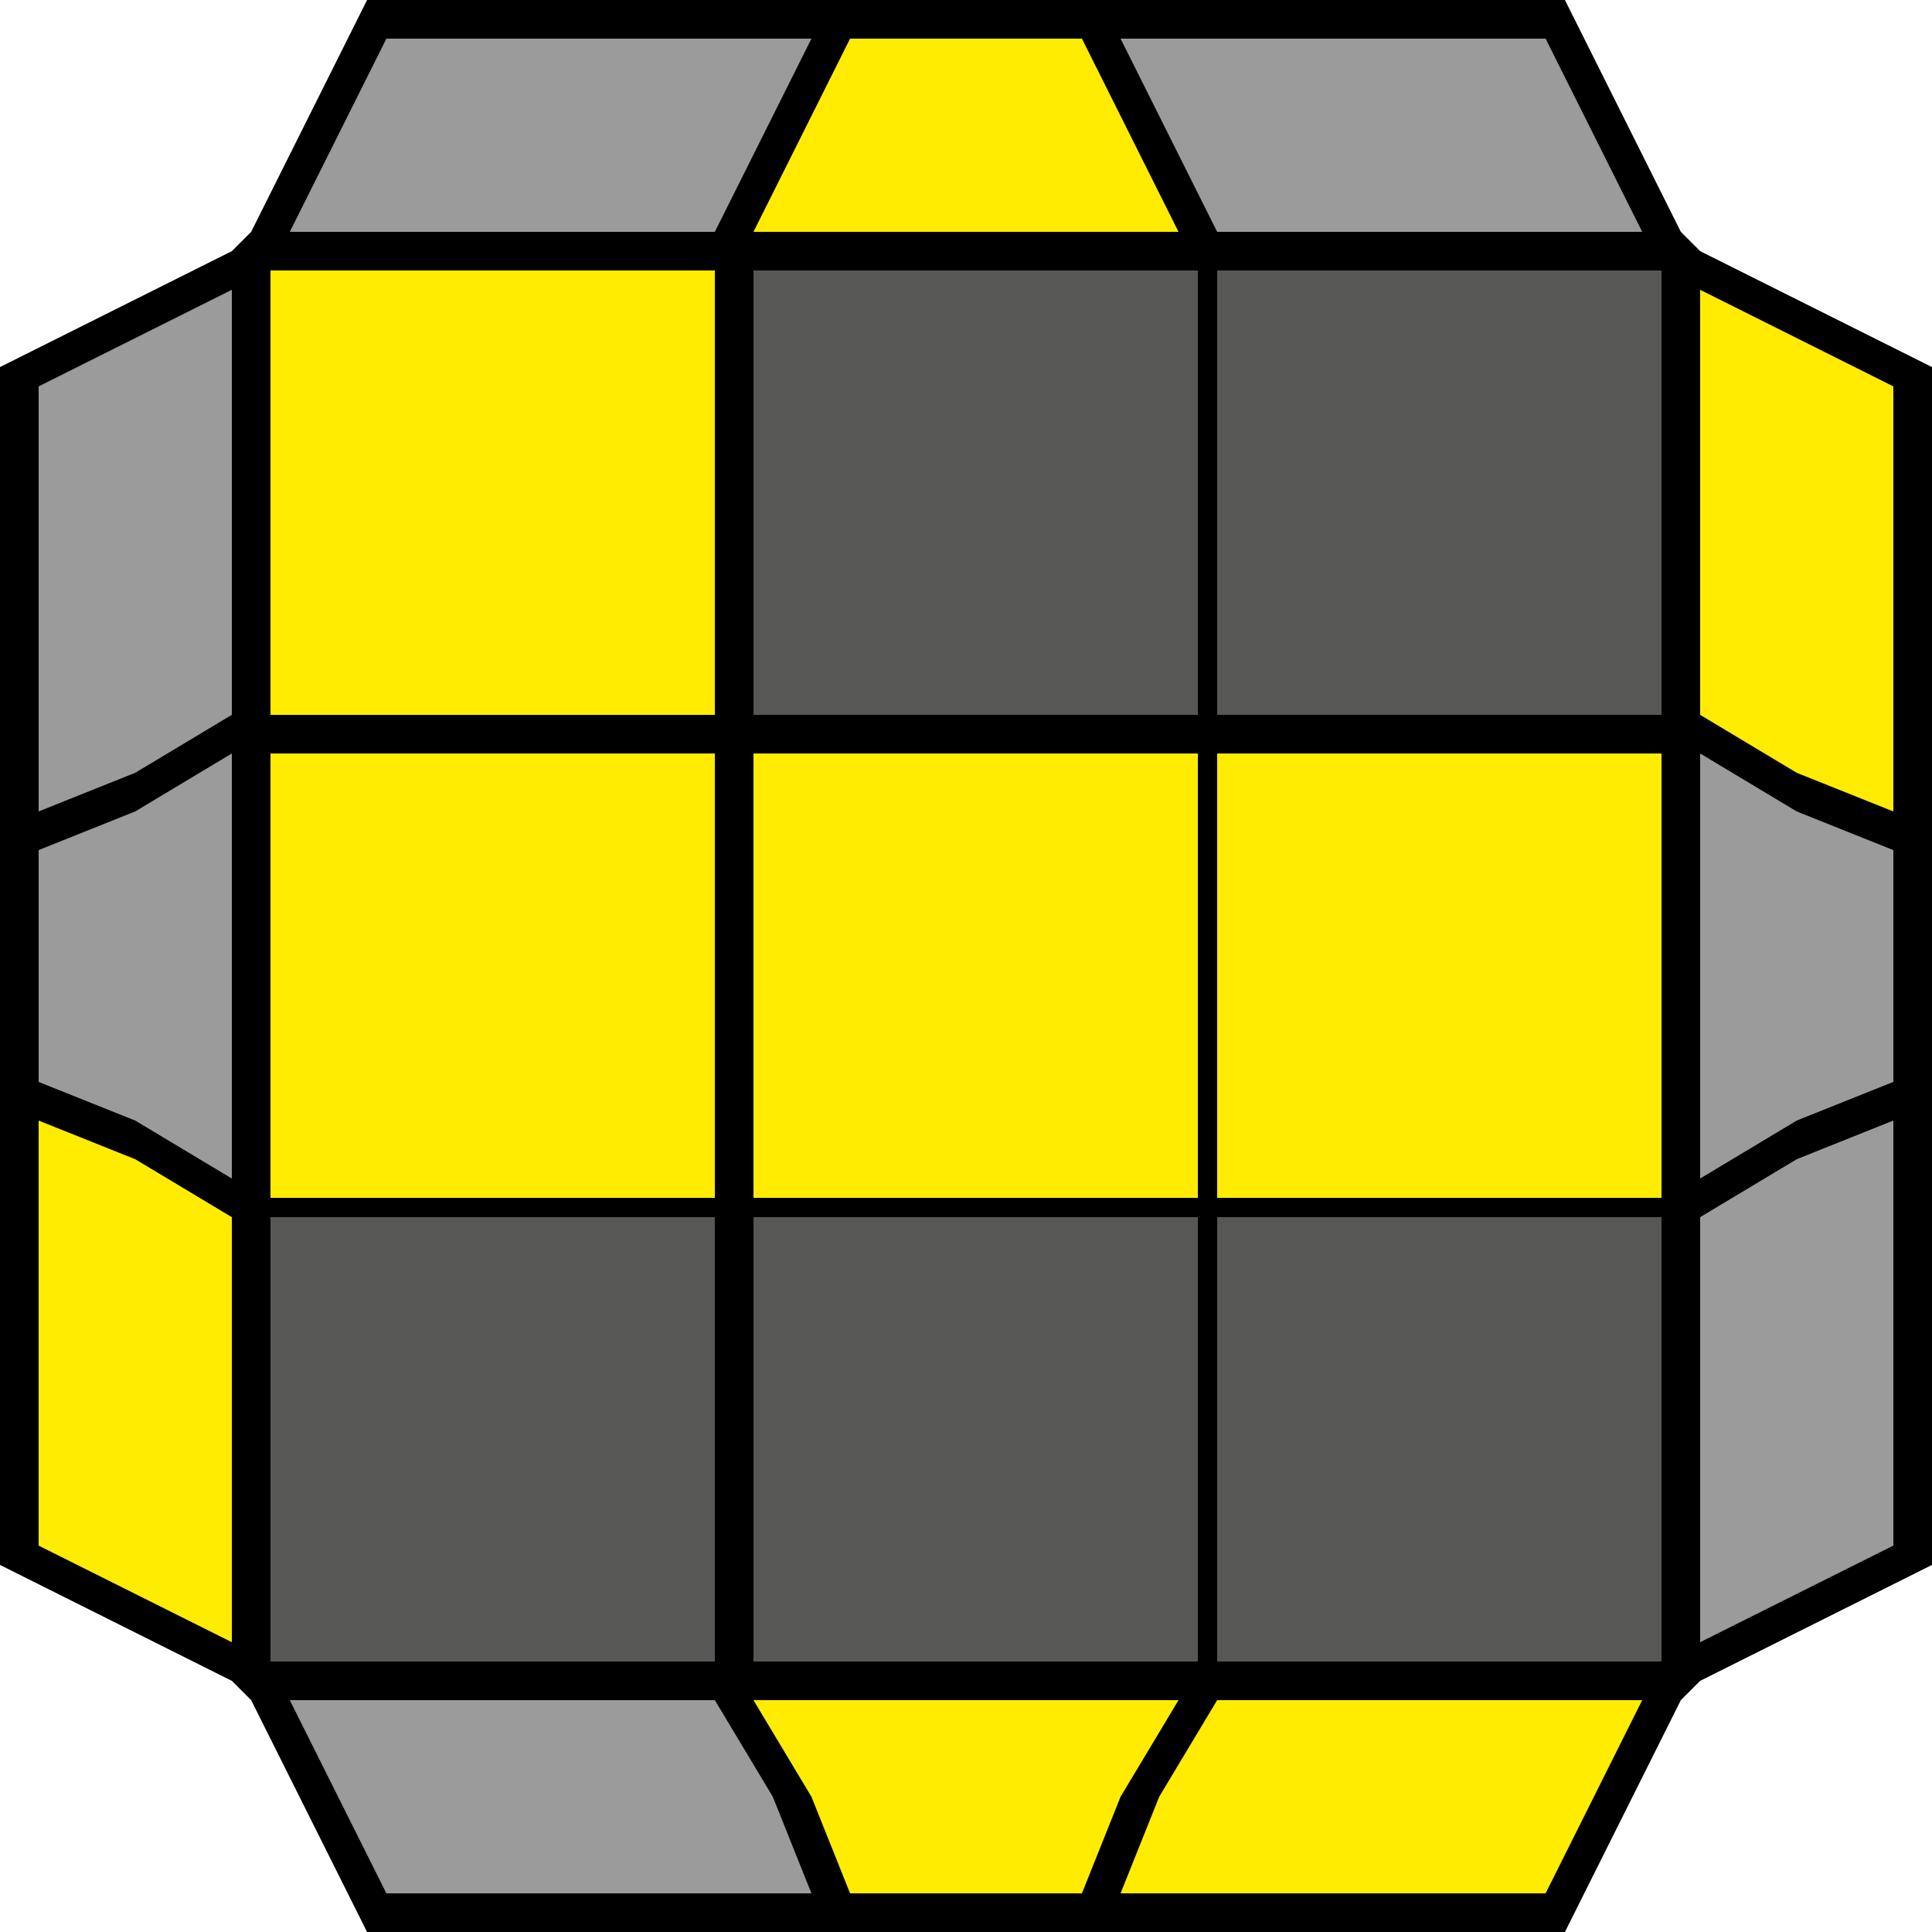 <?xml version="1.0" encoding="utf-8"?>
<!-- Generator: Adobe Illustrator 26.2.1, SVG Export Plug-In . SVG Version: 6.00 Build 0)  -->
<svg version="1.1" id="Layer_1" xmlns="http://www.w3.org/2000/svg" xmlns:xlink="http://www.w3.org/1999/xlink" x="0px" y="0px"
	 viewBox="0 0 10 10" style="enable-background:new 0 0 10 10;" xml:space="preserve">
<style type="text/css">
	.st0{fill:#FFEC00;}
	.st1{fill:#575756;}
	.st2{fill:#9C9B9B;}
</style>
<polygon points="1.9,10 8.1,10 8.7,8.8 8.8,8.7 10,8.1 10,1.9 8.8,1.3 8.7,1.2 8.1,0 1.9,0 1.3,1.2 1.2,1.3 0,1.9 0,8.1 1.2,8.7 
	1.3,8.8 "/>
<g>
	<polygon class="st0" points="3.6,1.4 1.4,1.4 1.4,3.6 1.4,3.7 3.7,3.7 3.7,1.4 	"/>
	<rect x="1.4" y="3.9" class="st0" width="2.3" height="2.3"/>
	<polygon class="st1" points="1.4,6.4 1.4,8.6 3.6,8.6 3.7,8.6 3.7,6.3 1.4,6.3 	"/>
	<rect x="3.9" y="1.4" class="st1" width="2.3" height="2.3"/>
	<rect x="3.9" y="3.9" class="st0" width="2.3" height="2.3"/>
	<rect x="3.9" y="6.3" class="st1" width="2.3" height="2.3"/>
	<polygon class="st1" points="8.6,3.6 8.6,1.4 6.4,1.4 6.3,1.4 6.3,3.7 8.6,3.7 	"/>
	<rect x="6.3" y="3.9" class="st0" width="2.3" height="2.3"/>
	<polygon class="st1" points="6.4,8.6 8.6,8.6 8.6,6.4 8.6,6.3 6.3,6.3 6.3,8.6 	"/>
	<polygon class="st2" points="3.7,8.8 1.5,8.8 2,9.8 4.2,9.8 4,9.3 3.7,8.8 	"/>
	<polygon class="st0" points="3.9,8.8 4.2,9.3 4.4,9.8 5.6,9.8 5.8,9.3 6.1,8.8 	"/>
	<polygon class="st0" points="6.3,8.8 6,9.3 5.8,9.8 8,9.8 8.5,8.8 6.3,8.8 	"/>
	<polygon class="st2" points="6.3,1.2 8.5,1.2 8,0.2 5.8,0.2 6.3,1.2 	"/>
	<polygon class="st0" points="3.9,1.2 6.1,1.2 5.6,0.2 4.4,0.2 	"/>
	<polygon class="st2" points="3.7,1.2 3.7,1.2 4.2,0.2 2,0.2 1.5,1.2 	"/>
	<polygon class="st2" points="8.8,6.3 8.8,8.5 9.8,8 9.8,5.8 9.3,6 8.8,6.3 	"/>
	<polygon class="st2" points="8.8,6.1 9.3,5.8 9.8,5.6 9.8,4.4 9.3,4.2 8.8,3.9 	"/>
	<polygon class="st0" points="8.8,3.7 9.3,4 9.8,4.2 9.8,2 8.8,1.5 8.8,3.7 	"/>
	<polygon class="st2" points="1.2,3.7 1.2,1.5 0.2,2 0.2,4.2 0.7,4 1.2,3.7 	"/>
	<polygon class="st2" points="1.2,3.9 0.7,4.2 0.2,4.4 0.2,5.6 0.7,5.8 1.2,6.1 	"/>
	<polygon class="st0" points="1.2,6.3 0.7,6 0.2,5.8 0.2,8 1.2,8.5 1.2,6.3 	"/>
</g>
</svg>
